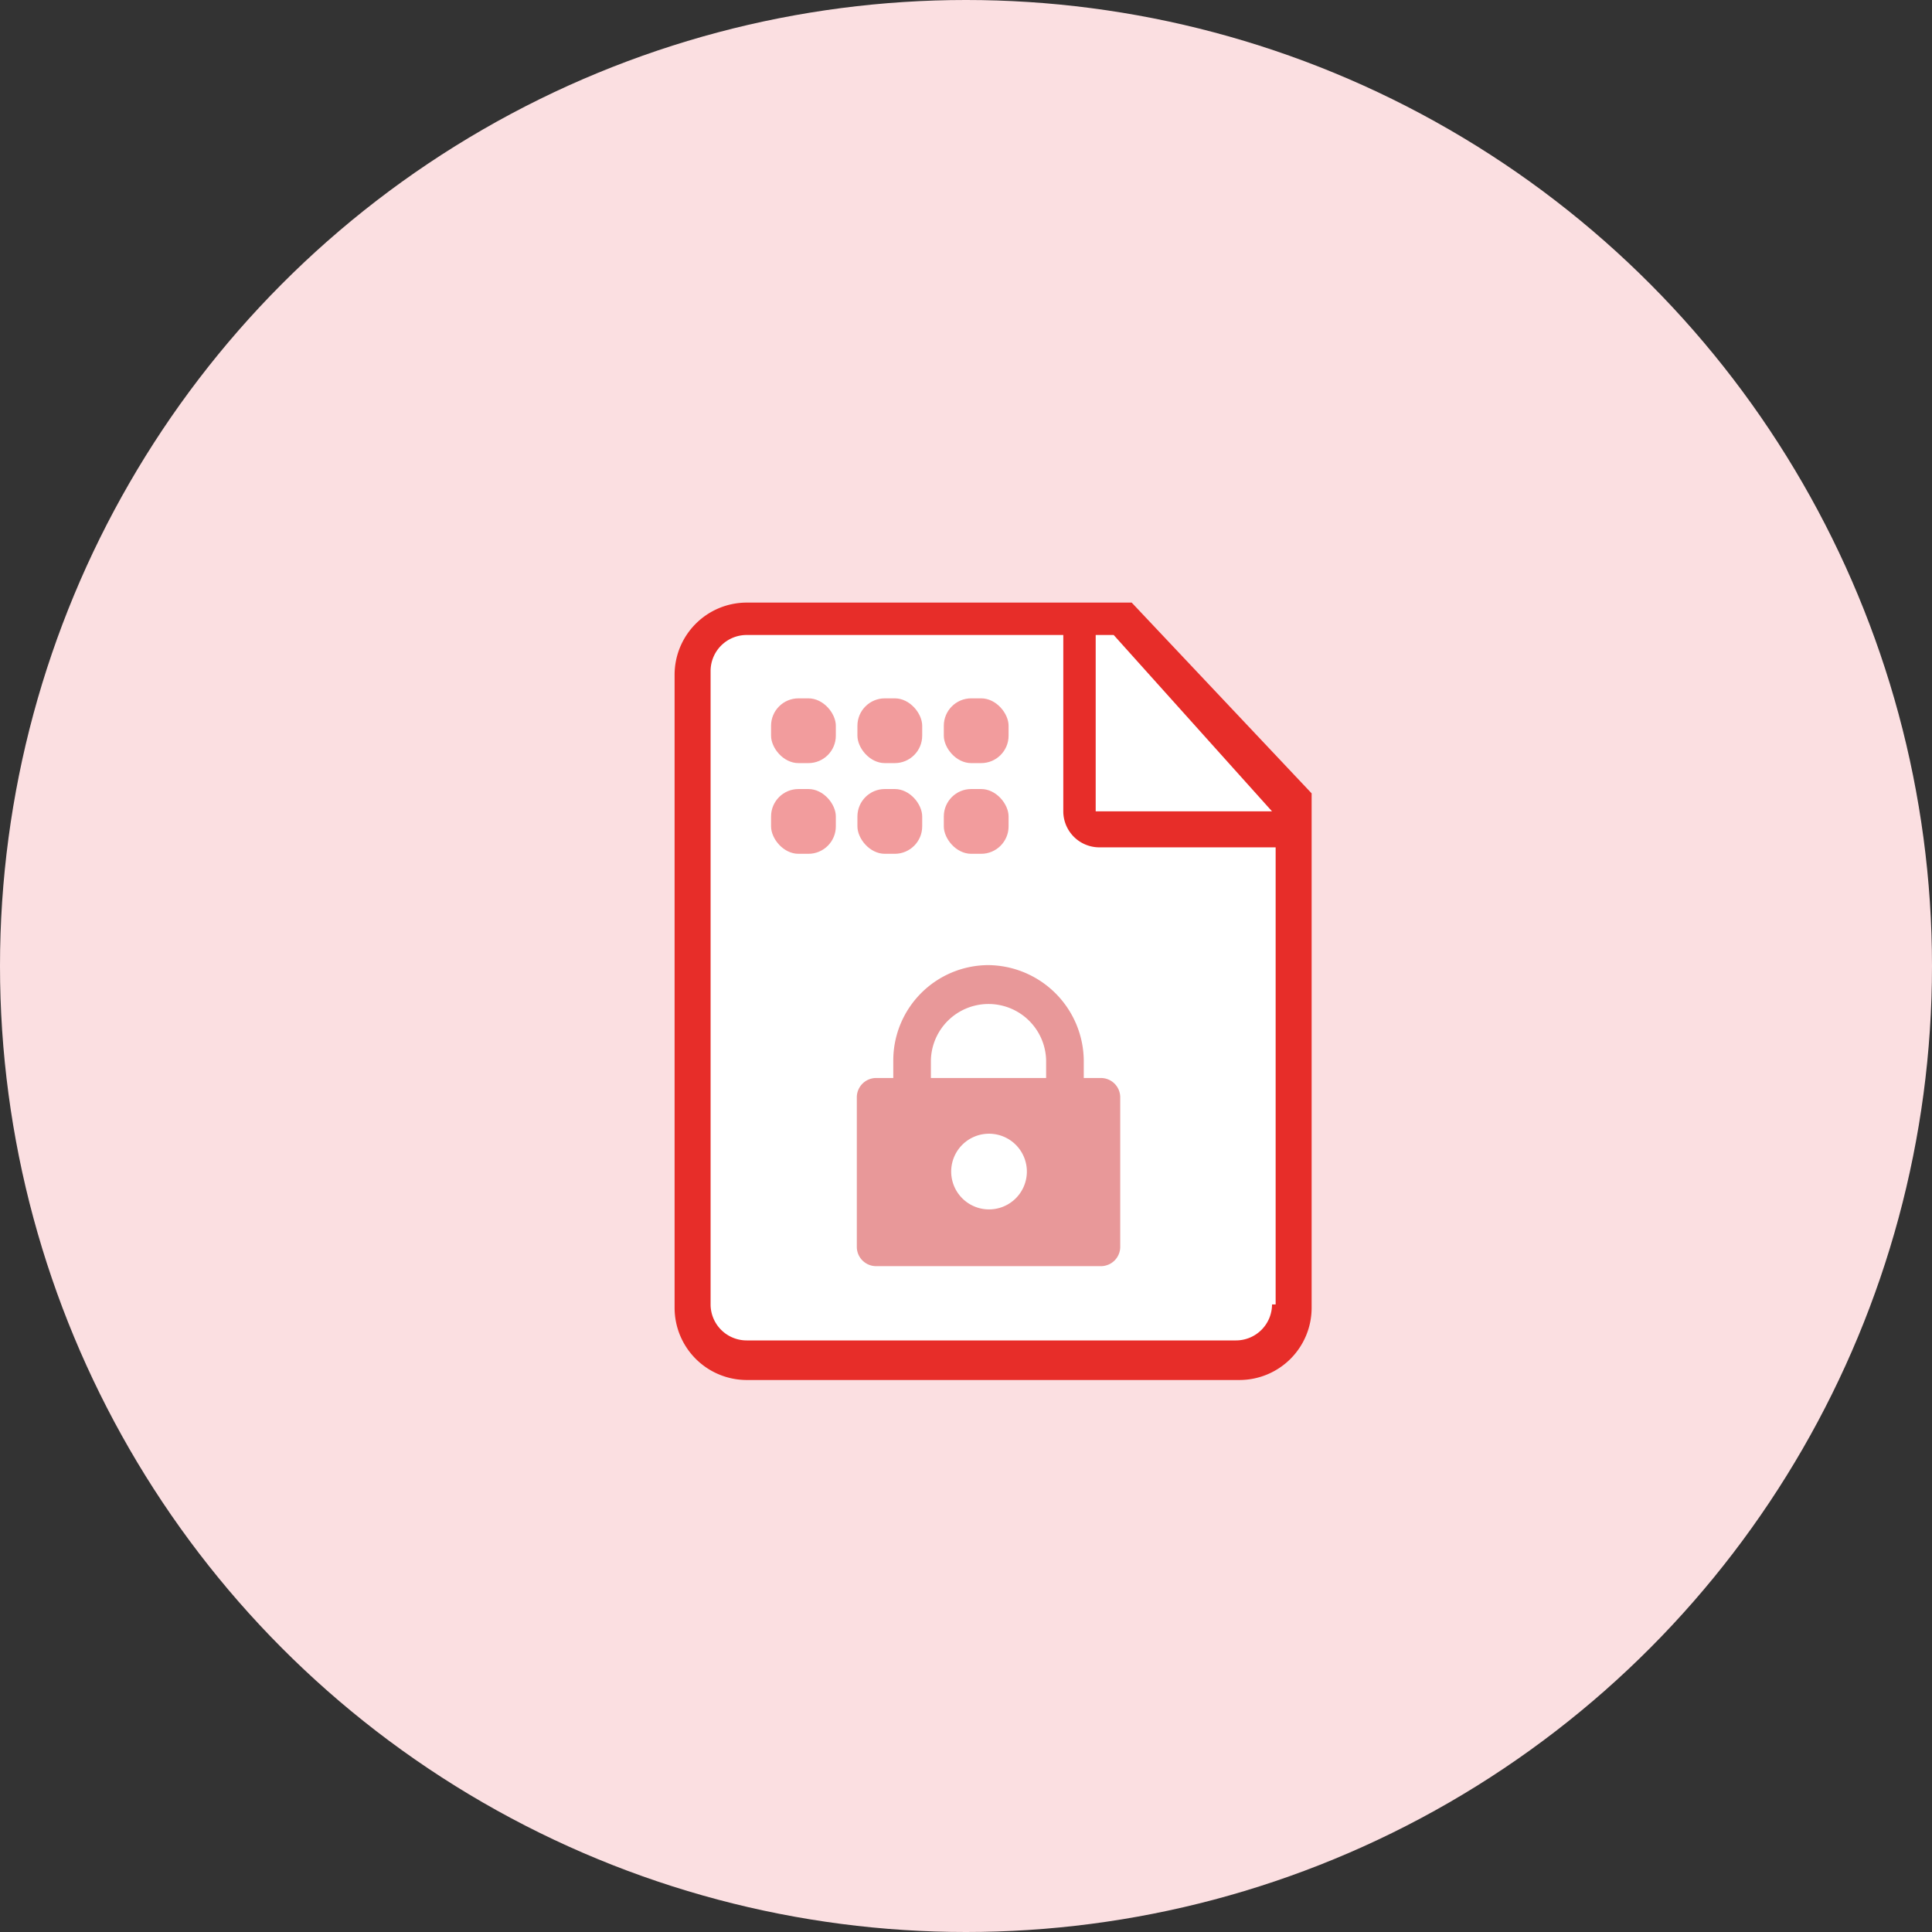 <svg xmlns="http://www.w3.org/2000/svg" viewBox="0 0 70 70"><rect x="0" y="0" width="70" height="70" fill="#333333" stroke="none"/><defs><style>.a{fill:#fbdfe1;}.b{fill:#040000;}.c{fill:#e72d29;}.d{fill:#fff;}.e{fill:#f29c9d;}.f{fill:#e89899;}</style></defs><title>资源 9</title><circle class="a" cx="35" cy="35" r="35"/><path class="b" d="M37.873,42.828H30.18a.652.652,0,1,0,0,1.304H37.873a.616.616,0,0,0,.652-.652A.699.699,0,0,0,37.873,42.828Z"/><path class="b" d="M41.655,37.742H30.18a.652.652,0,1,0,0,1.304H41.655a.652.652,0,0,0,0-1.304Z"/><path class="b" d="M30.18,28.745h3.13a.652.652,0,1,0,0-1.304H30.18a.652.652,0,1,0,0,1.304Z"/><path class="c" d="M41.003,21.833H27.05a2.616,2.616,0,0,0-2.608,2.608V47.392A2.616,2.616,0,0,0,27.05,50h17.865a2.616,2.616,0,0,0,2.608-2.608V28.745Z"/><path class="d" d="M46.088,47.262a1.307,1.307,0,0,1-1.304,1.304H27.05a1.307,1.307,0,0,1-1.304-1.304V24.311a1.307,1.307,0,0,1,1.304-1.304H38.525v6.39a1.307,1.307,0,0,0,1.304,1.304h6.39v16.561Z"/><polygon class="d" points="39.699 29.397 39.699 23.007 40.351 23.007 46.088 29.397 39.699 29.397"/><rect class="e" x="27.937" y="25.302" width="2.347" height="2.347" rx="0.994" ry="0.994"/><rect class="e" x="31.066" y="25.302" width="2.347" height="2.347" rx="0.994" ry="0.994"/><rect class="e" x="34.196" y="25.302" width="2.347" height="2.347" rx="0.994" ry="0.994"/><rect class="e" x="27.937" y="28.588" width="2.347" height="2.347" rx="0.994" ry="0.994"/><rect class="e" x="31.066" y="28.588" width="2.347" height="2.347" rx="0.994" ry="0.994"/><rect class="e" x="34.196" y="28.588" width="2.347" height="2.347" rx="0.994" ry="0.994"/><path class="f" d="M32.365,38.419a3.455,3.455,0,0,1,3.451-3.451,3.492,3.492,0,0,1,3.451,3.451v.639h.639a.701.701,0,0,1,.682.682v5.453a.701.701,0,0,1-.682.682H31.726a.701.701,0,0,1-.682-.682V39.74a.701.701,0,0,1,.682-.682h.639Zm1.363.639h4.175v-.639a2.088,2.088,0,0,0-4.175,0Zm3.046,4.388A1.371,1.371,0,1,0,34.836,41.508a1.371,1.371,0,0,0,1.938,1.938Z"/></svg>